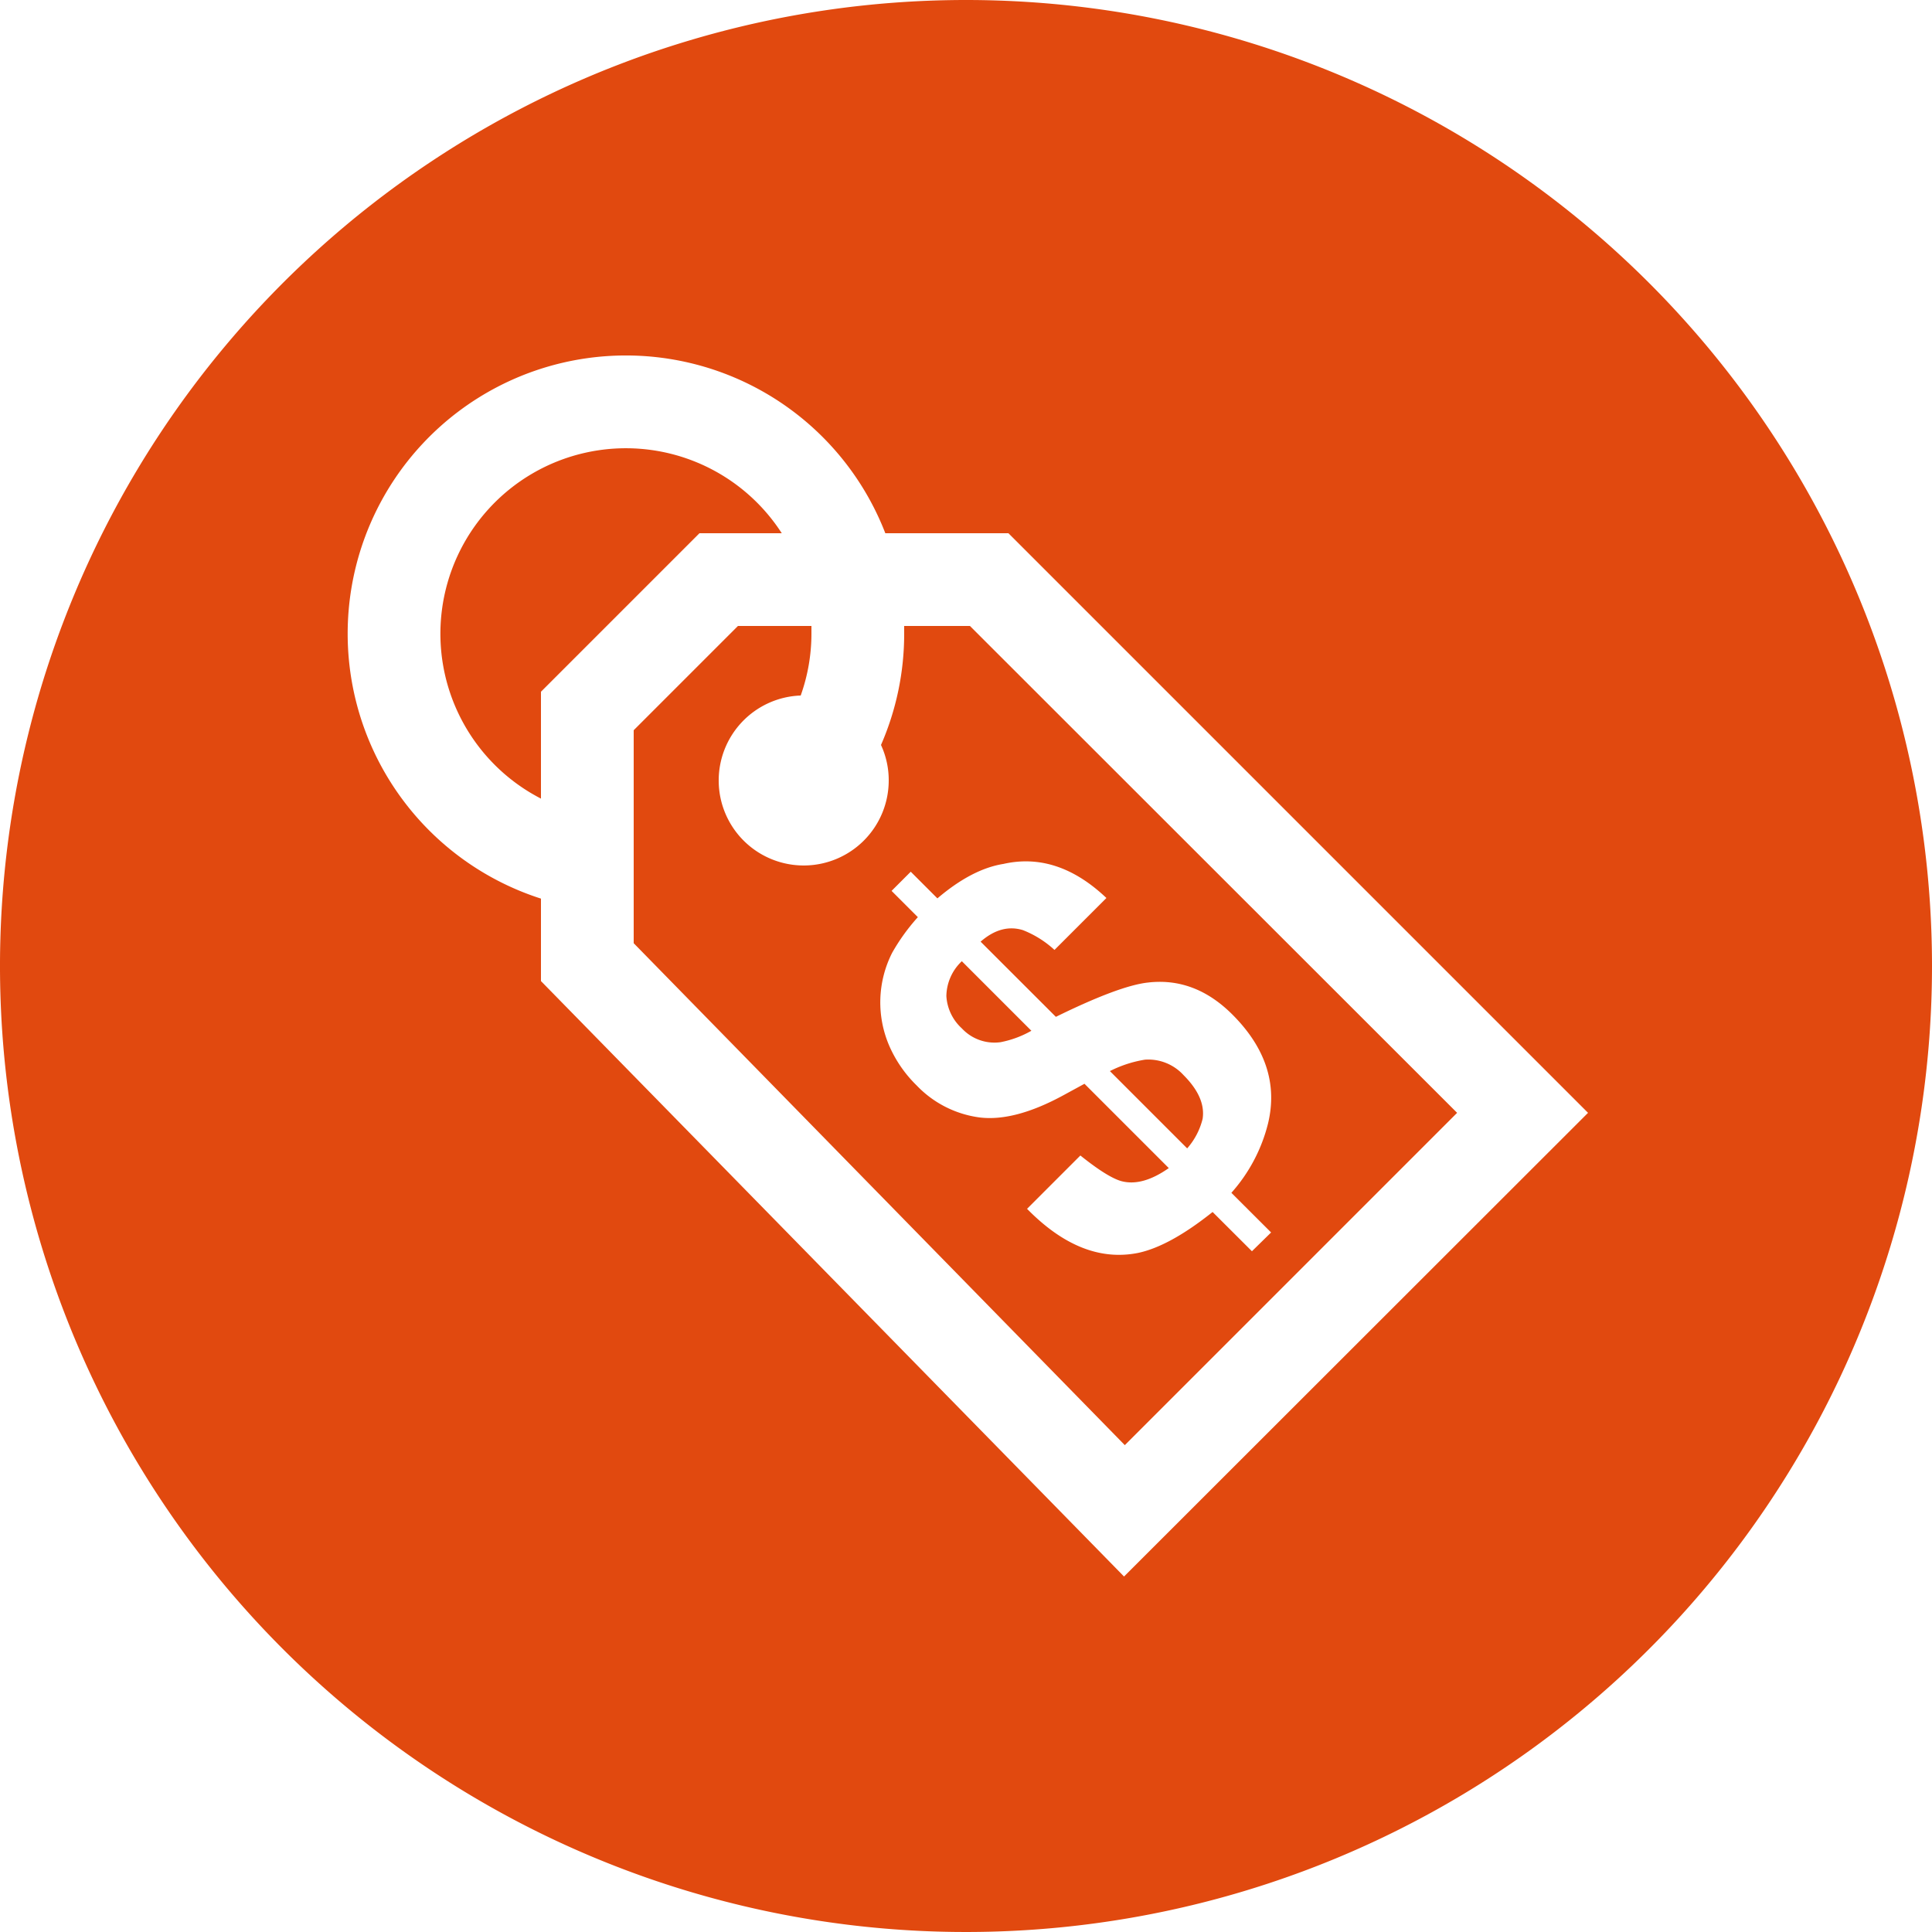 <svg xmlns="http://www.w3.org/2000/svg" viewBox="0 0 250 250"><defs><style>.cls-1{fill:#e1490f;}</style></defs><title>icon-activate-payments-genius</title><g id="Layer_3" data-name="Layer 3"><path class="cls-1" d="M90.51,69,70,89.51v13.83A24,24,0,1,1,101.16,69Z"/><path class="cls-1" d="M124.46,124.38l9,9a13,13,0,0,1-4,1.48,5.76,5.76,0,0,1-5-1.79,6.14,6.14,0,0,1-2-4.18A6.33,6.33,0,0,1,124.46,124.38Z"/><path class="cls-1" d="M153.15,139.12c1.92,1.92,2.75,3.81,2.47,5.65a9.06,9.06,0,0,1-2,3.83l-10-10a15.43,15.43,0,0,1,4.54-1.48A6.17,6.17,0,0,1,153.15,139.12Z"/><path class="cls-1" d="M125.51,81H117c0,.33,0,.66,0,1a35.91,35.91,0,0,1-3,14.4,10.87,10.87,0,0,1,1,4.6,11,11,0,1,1-11.39-11A23.81,23.81,0,0,0,105,82c0-.34,0-.67,0-1H95.49L82,94.49v27.56L145.55,187l43-43ZM162,161.91l-5.09-5.08q-5.6,4.47-9.71,5.31-7.3,1.42-14.3-5.72l6.9-6.9c2.38,1.91,4.15,3,5.31,3.32,1.81.48,3.85-.09,6.13-1.69l-10.91-10.91-2.68,1.46q-6.32,3.45-10.87,2.9a13.74,13.74,0,0,1-8.17-4.15,16.22,16.22,0,0,1-3.53-5.1,14.18,14.18,0,0,1,.37-12.07,26,26,0,0,1,3.32-4.6l-3.4-3.4,2.48-2.48,3.45,3.45q4.47-3.81,8.55-4.46,7-1.58,13.32,4.41l-6.72,6.72a13.07,13.07,0,0,0-4.08-2.56c-1.85-.57-3.68-.08-5.48,1.49l9.74,9.73q8.15-4,11.84-4.43,6.12-.75,11,4.13,6.44,6.44,4.62,14.07a21.18,21.18,0,0,1-4.75,9l5.14,5.13Z"/><path class="cls-1" d="M125,0A125,125,0,1,0,250,125,125,125,0,0,0,125,0Zm20.45,204L70,126.95V116.28A36,36,0,1,1,114.56,69h15.93l75,75Z"/></g></svg>